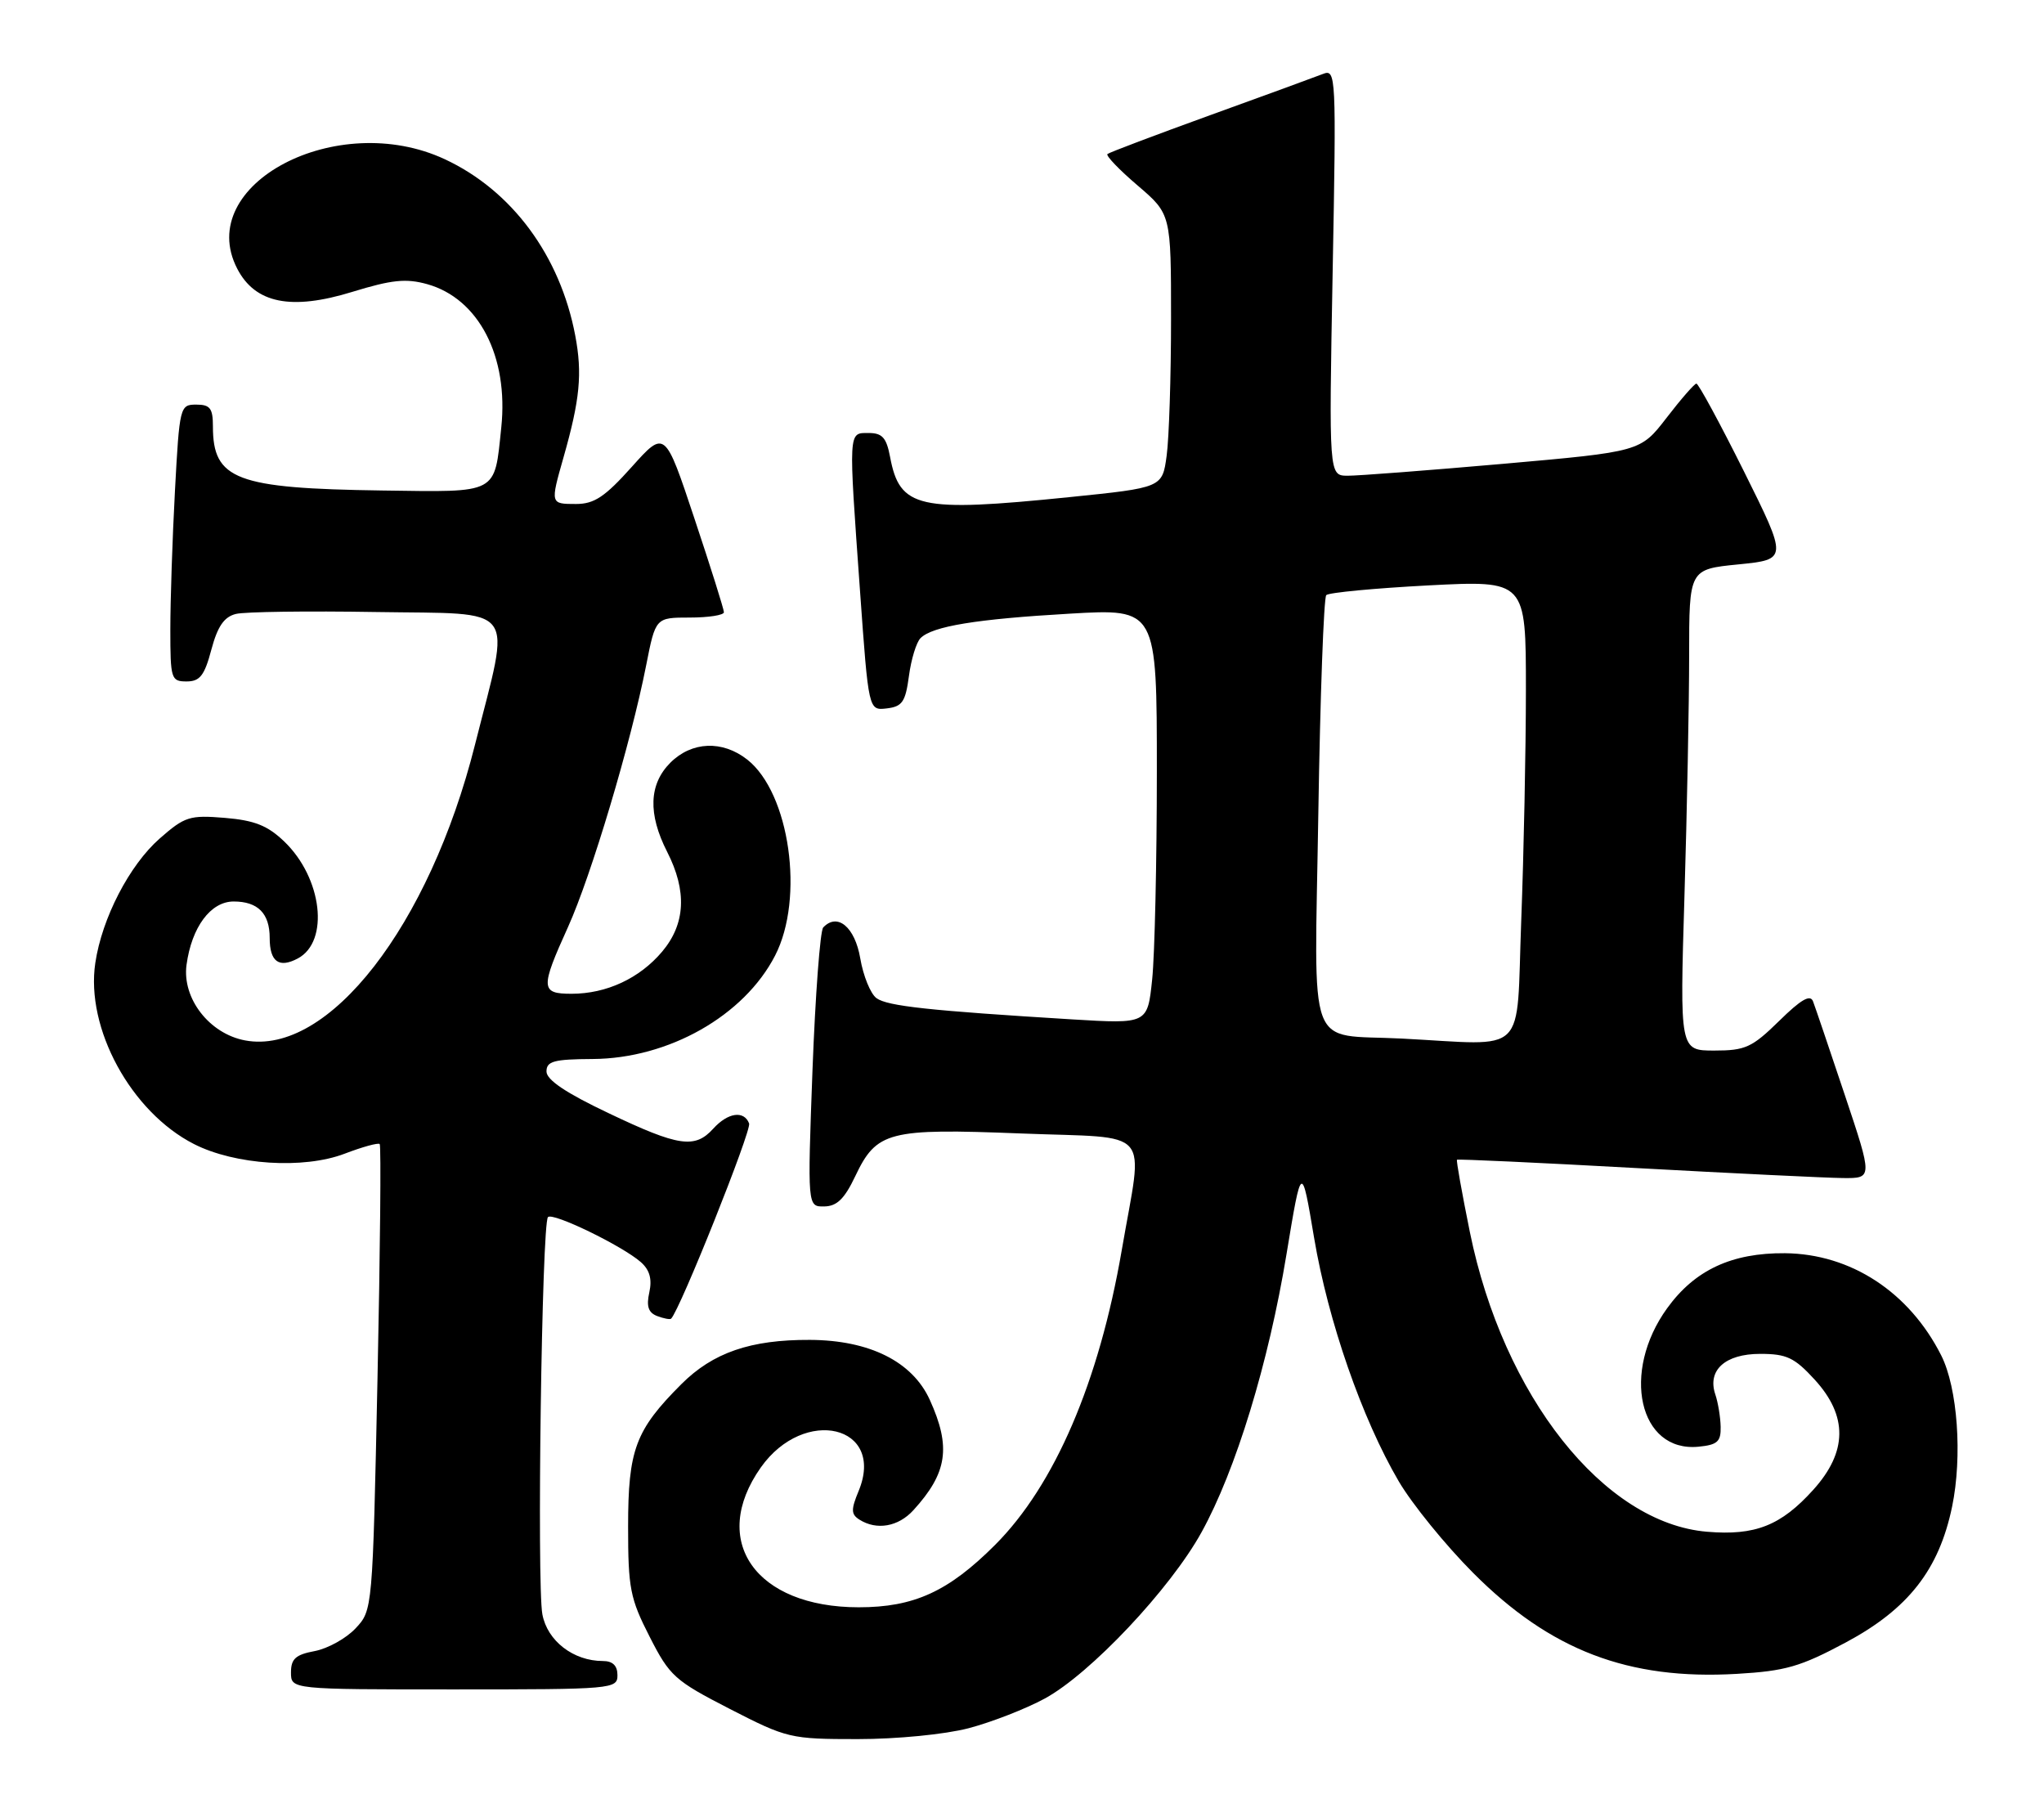 <?xml version="1.0" encoding="UTF-8" standalone="no"?>
<!DOCTYPE svg PUBLIC "-//W3C//DTD SVG 1.1//EN" "http://www.w3.org/Graphics/SVG/1.1/DTD/svg11.dtd" >
<svg xmlns="http://www.w3.org/2000/svg" xmlns:xlink="http://www.w3.org/1999/xlink" version="1.1" viewBox="0 0 288 256">
 <g >
 <path fill="currentColor"
d=" M 136.47 243.47 C 139.70 242.62 144.54 240.74 147.22 239.28 C 153.62 235.80 164.87 223.87 169.29 215.87 C 174.12 207.14 178.75 192.00 181.27 176.68 C 183.39 163.86 183.39 163.86 185.16 174.40 C 187.14 186.14 191.91 199.86 197.08 208.68 C 198.96 211.88 203.68 217.69 207.57 221.59 C 218.43 232.49 229.42 236.70 244.72 235.81 C 251.58 235.41 253.67 234.81 260.08 231.38 C 268.87 226.68 273.21 221.13 275.05 212.26 C 276.52 205.17 275.83 195.53 273.52 190.95 C 269.01 182.02 260.78 176.64 251.50 176.55 C 244.01 176.49 238.80 178.91 234.91 184.29 C 228.38 193.30 230.93 204.62 239.31 203.81 C 241.98 203.55 242.49 203.10 242.44 201.00 C 242.41 199.62 242.07 197.58 241.69 196.45 C 240.53 193.03 243.07 190.73 248.02 190.73 C 251.73 190.73 252.84 191.25 255.68 194.35 C 260.38 199.48 260.32 204.53 255.49 209.88 C 250.94 214.92 247.31 216.36 240.54 215.79 C 225.99 214.59 211.80 196.67 207.10 173.55 C 205.99 168.07 205.17 163.50 205.29 163.38 C 205.40 163.27 216.75 163.79 230.50 164.55 C 244.25 165.30 257.38 165.94 259.68 165.96 C 263.86 166.00 263.86 166.00 259.93 154.25 C 257.77 147.79 255.76 141.86 255.46 141.08 C 255.08 140.04 253.77 140.79 250.68 143.83 C 246.86 147.57 245.92 148.00 241.55 148.00 C 236.68 148.00 236.68 148.00 237.34 126.25 C 237.70 114.29 238.00 99.03 238.00 92.35 C 238.00 80.20 238.00 80.20 244.95 79.51 C 251.89 78.81 251.89 78.81 245.72 66.40 C 242.32 59.58 239.30 54.02 239.02 54.04 C 238.73 54.07 236.84 56.23 234.82 58.86 C 231.14 63.63 231.14 63.63 211.82 65.34 C 201.19 66.27 191.32 67.03 189.87 67.02 C 187.24 67.00 187.24 67.00 187.77 38.34 C 188.29 10.47 188.25 9.69 186.40 10.42 C 185.35 10.83 178.20 13.45 170.50 16.23 C 162.80 19.02 156.29 21.48 156.04 21.70 C 155.78 21.92 157.69 23.91 160.29 26.13 C 165.00 30.16 165.00 30.16 165.00 44.94 C 165.00 53.07 164.72 61.74 164.38 64.21 C 163.77 68.70 163.77 68.70 150.63 70.04 C 129.39 72.20 126.77 71.61 125.41 64.36 C 124.90 61.66 124.31 61.00 122.39 61.00 C 119.51 61.00 119.54 60.41 121.18 83.30 C 122.38 100.10 122.38 100.10 124.94 99.80 C 127.13 99.54 127.58 98.89 128.07 95.23 C 128.38 92.88 129.12 90.48 129.70 89.90 C 131.38 88.22 137.56 87.21 150.75 86.45 C 163.00 85.74 163.00 85.74 163.00 108.72 C 163.00 121.36 162.70 134.53 162.34 137.98 C 161.69 144.25 161.69 144.25 151.09 143.61 C 130.97 142.38 125.03 141.74 123.50 140.62 C 122.66 140.01 121.63 137.48 121.21 135.01 C 120.46 130.60 117.99 128.53 115.99 130.66 C 115.56 131.12 114.88 140.16 114.48 150.75 C 113.77 170.00 113.77 170.00 116.13 169.96 C 117.92 169.94 118.99 168.89 120.50 165.71 C 123.51 159.37 125.18 158.94 143.84 159.68 C 162.72 160.42 161.08 158.52 158.05 176.15 C 154.85 194.70 148.60 209.24 140.21 217.64 C 133.64 224.21 128.79 226.43 121.00 226.43 C 106.45 226.43 99.90 217.07 107.20 206.73 C 113.33 198.06 124.80 200.82 120.98 210.05 C 119.89 212.68 119.91 213.33 121.09 214.08 C 123.52 215.62 126.57 215.09 128.70 212.75 C 133.49 207.50 134.03 203.86 131.01 197.21 C 128.56 191.82 122.53 188.80 114.12 188.76 C 105.76 188.72 100.45 190.55 96.00 195.00 C 89.53 201.47 88.50 204.23 88.50 215.07 C 88.50 223.75 88.78 225.19 91.53 230.57 C 94.36 236.13 95.06 236.76 102.83 240.75 C 110.90 244.89 111.36 245.00 120.85 245.00 C 126.37 245.00 133.13 244.34 136.47 243.47 Z  M 87.00 236.00 C 87.00 234.65 86.33 234.00 84.95 234.00 C 80.79 234.00 77.12 231.17 76.42 227.42 C 75.63 223.19 76.34 172.32 77.21 171.46 C 77.90 170.76 87.68 175.51 90.29 177.80 C 91.54 178.90 91.90 180.19 91.49 182.06 C 91.05 184.03 91.35 184.92 92.59 185.40 C 93.52 185.75 94.41 185.92 94.56 185.77 C 95.83 184.50 105.92 159.24 105.55 158.27 C 104.83 156.40 102.56 156.73 100.50 159.00 C 97.91 161.86 95.64 161.53 85.77 156.83 C 79.75 153.98 77.00 152.13 77.00 150.95 C 77.00 149.50 78.03 149.22 83.50 149.19 C 94.21 149.13 104.85 143.10 109.21 134.62 C 113.38 126.53 111.27 111.72 105.29 107.01 C 101.79 104.26 97.47 104.44 94.45 107.45 C 91.43 110.48 91.28 114.66 94.00 120.00 C 96.82 125.53 96.59 130.15 93.30 134.06 C 90.12 137.83 85.46 140.00 80.53 140.00 C 76.16 140.00 76.12 139.23 80.04 130.58 C 83.30 123.37 88.89 104.68 91.04 93.75 C 92.37 87.00 92.37 87.00 97.18 87.00 C 99.83 87.00 102.00 86.66 102.00 86.25 C 102.00 85.84 100.13 79.89 97.84 73.03 C 93.69 60.56 93.69 60.56 89.01 65.78 C 85.24 69.99 83.73 71.00 81.17 71.00 C 77.53 71.00 77.53 71.01 79.40 64.43 C 81.72 56.28 82.07 52.63 81.05 47.26 C 78.92 36.01 72.12 26.83 62.67 22.43 C 47.47 15.35 27.29 25.98 33.42 37.84 C 35.95 42.75 41.03 43.77 49.63 41.12 C 55.20 39.41 57.20 39.20 60.19 40.03 C 67.45 42.06 71.68 50.22 70.63 60.22 C 69.64 69.70 70.34 69.33 53.87 69.10 C 33.25 68.81 30.00 67.58 30.00 60.07 C 30.00 57.52 29.61 57.00 27.65 57.00 C 25.36 57.00 25.29 57.25 24.65 69.16 C 24.29 75.84 24.00 84.62 24.00 88.66 C 24.00 95.65 24.11 96.00 26.29 96.00 C 28.16 96.00 28.81 95.18 29.78 91.52 C 30.66 88.23 31.58 86.90 33.24 86.49 C 34.48 86.18 43.38 86.06 53.00 86.22 C 73.27 86.55 71.99 84.83 66.93 104.90 C 60.50 130.45 46.25 148.77 34.53 146.57 C 29.50 145.63 25.65 140.66 26.28 135.94 C 27.00 130.61 29.68 127.00 32.92 127.00 C 36.34 127.00 38.00 128.68 38.00 132.14 C 38.00 135.49 39.31 136.44 41.97 135.02 C 46.45 132.62 45.41 123.68 40.04 118.54 C 37.70 116.30 35.87 115.57 31.68 115.22 C 26.73 114.81 26.03 115.03 22.50 118.13 C 18.24 121.87 14.37 129.34 13.43 135.65 C 12.04 144.86 18.46 156.65 27.33 161.17 C 33.12 164.12 42.77 164.74 48.56 162.53 C 51.07 161.57 53.29 160.96 53.50 161.17 C 53.71 161.38 53.57 176.24 53.19 194.20 C 52.50 226.84 52.50 226.84 50.09 229.41 C 48.76 230.82 46.18 232.25 44.34 232.60 C 41.66 233.10 41.00 233.69 41.00 235.61 C 41.00 238.00 41.00 238.00 64.00 238.00 C 86.33 238.00 87.00 237.94 87.00 236.00 Z  M 197.50 146.31 C 183.95 145.62 185.21 148.99 185.75 114.73 C 186.01 98.10 186.52 84.20 186.87 83.84 C 187.21 83.48 193.69 82.87 201.25 82.47 C 215.00 81.76 215.00 81.76 215.00 97.13 C 215.00 105.58 214.70 120.26 214.34 129.75 C 213.61 149.08 215.48 147.24 197.50 146.31 Z "/>
</g>
</svg>